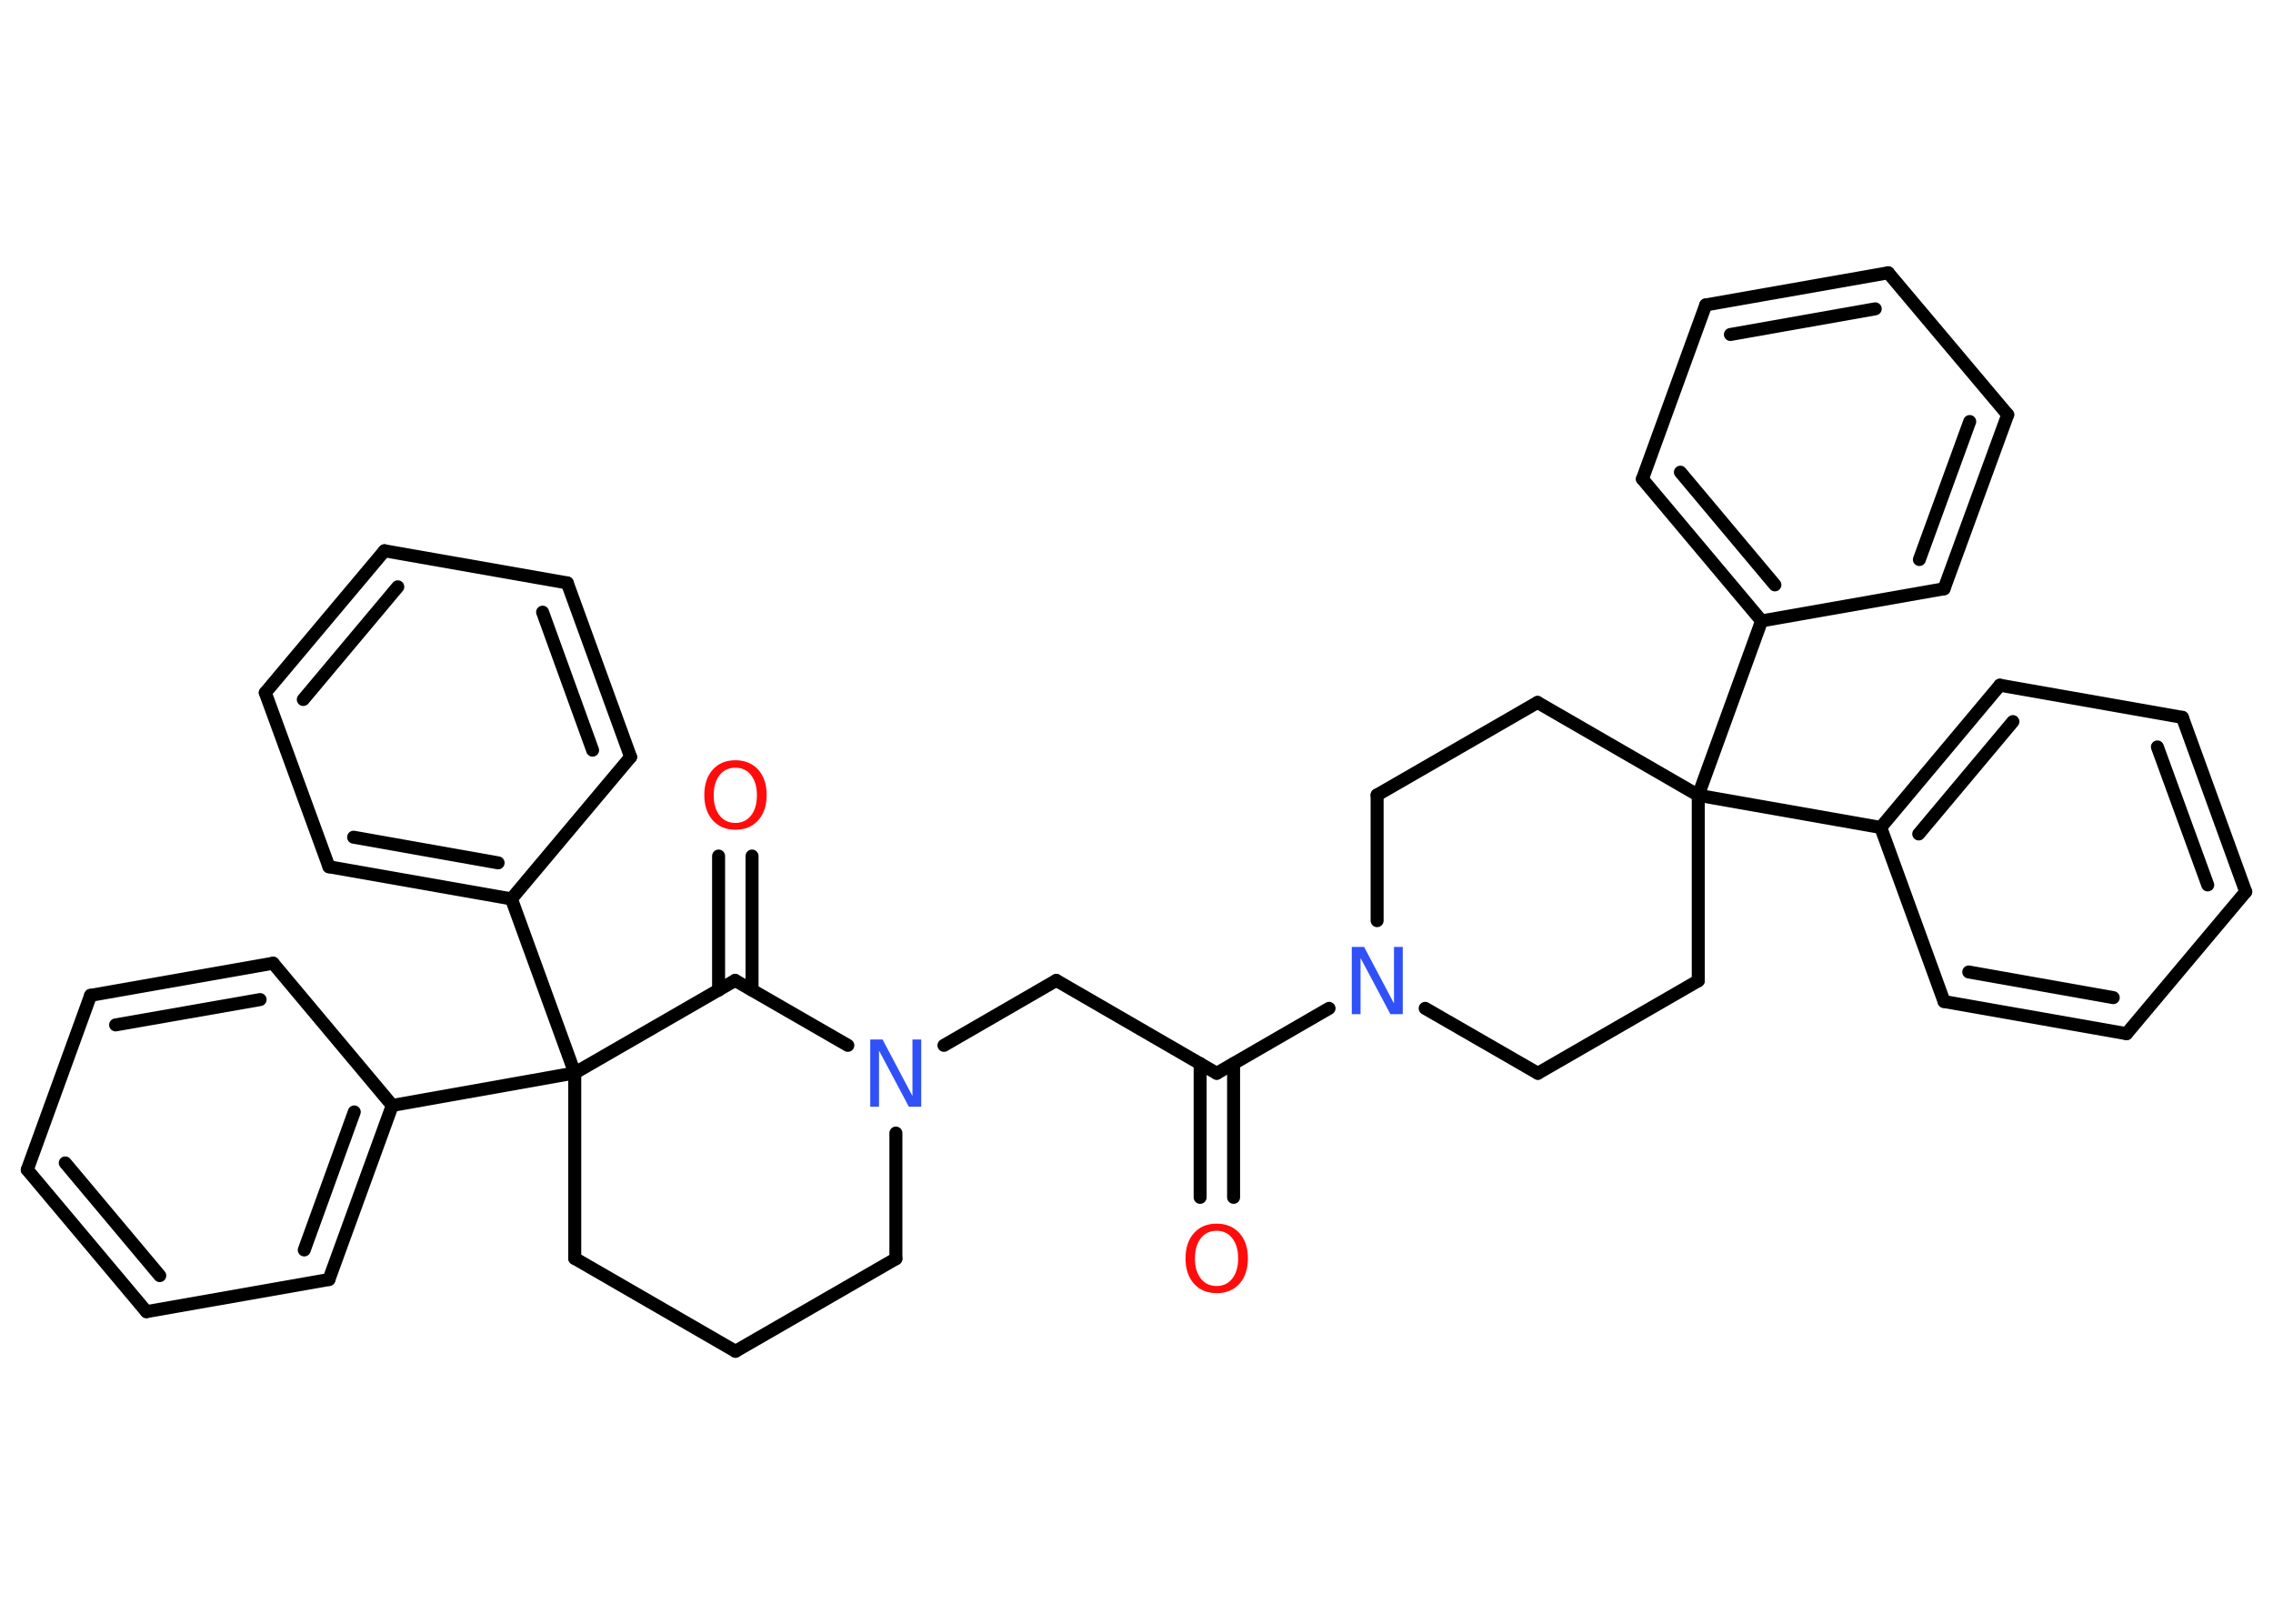 <?xml version='1.0' encoding='UTF-8'?>
<!DOCTYPE svg PUBLIC "-//W3C//DTD SVG 1.1//EN" "http://www.w3.org/Graphics/SVG/1.1/DTD/svg11.dtd">
<svg version='1.2' xmlns='http://www.w3.org/2000/svg' xmlns:xlink='http://www.w3.org/1999/xlink' width='70.0mm' height='50.0mm' viewBox='0 0 70.0 50.0'>
  <desc>Generated by the Chemistry Development Kit (http://github.com/cdk)</desc>
  <g stroke-linecap='round' stroke-linejoin='round' stroke='#000000' stroke-width='.4' fill='#FF0D0D'>
    <rect x='.0' y='.0' width='70.0' height='50.0' fill='#FFFFFF' stroke='none'/>
    <g id='mol1' class='mol'>
      <g id='mol1bnd1' class='bond'>
        <line x1='36.96' y1='36.87' x2='36.96' y2='32.75'/>
        <line x1='37.99' y1='36.87' x2='37.99' y2='32.75'/>
      </g>
      <line id='mol1bnd2' class='bond' x1='37.47' y1='33.05' x2='32.53' y2='30.19'/>
      <line id='mol1bnd3' class='bond' x1='32.53' y1='30.19' x2='29.07' y2='32.19'/>
      <line id='mol1bnd4' class='bond' x1='27.59' y1='34.89' x2='27.59' y2='38.76'/>
      <line id='mol1bnd5' class='bond' x1='27.59' y1='38.76' x2='22.65' y2='41.61'/>
      <line id='mol1bnd6' class='bond' x1='22.65' y1='41.61' x2='17.7' y2='38.75'/>
      <line id='mol1bnd7' class='bond' x1='17.7' y1='38.75' x2='17.7' y2='33.04'/>
      <line id='mol1bnd8' class='bond' x1='17.7' y1='33.04' x2='15.75' y2='27.68'/>
      <g id='mol1bnd9' class='bond'>
        <line x1='10.13' y1='26.69' x2='15.75' y2='27.68'/>
        <line x1='10.89' y1='25.78' x2='15.34' y2='26.57'/>
      </g>
      <line id='mol1bnd10' class='bond' x1='10.13' y1='26.69' x2='8.17' y2='21.33'/>
      <g id='mol1bnd11' class='bond'>
        <line x1='11.84' y1='16.96' x2='8.17' y2='21.33'/>
        <line x1='12.25' y1='18.07' x2='9.34' y2='21.54'/>
      </g>
      <line id='mol1bnd12' class='bond' x1='11.84' y1='16.96' x2='17.47' y2='17.95'/>
      <g id='mol1bnd13' class='bond'>
        <line x1='19.42' y1='23.31' x2='17.47' y2='17.95'/>
        <line x1='18.25' y1='23.1' x2='16.71' y2='18.85'/>
      </g>
      <line id='mol1bnd14' class='bond' x1='15.75' y1='27.68' x2='19.42' y2='23.31'/>
      <line id='mol1bnd15' class='bond' x1='17.7' y1='33.04' x2='12.08' y2='34.04'/>
      <g id='mol1bnd16' class='bond'>
        <line x1='10.13' y1='39.4' x2='12.08' y2='34.04'/>
        <line x1='9.37' y1='38.49' x2='10.91' y2='34.24'/>
      </g>
      <line id='mol1bnd17' class='bond' x1='10.13' y1='39.4' x2='4.51' y2='40.39'/>
      <g id='mol1bnd18' class='bond'>
        <line x1='.84' y1='36.02' x2='4.51' y2='40.39'/>
        <line x1='2.01' y1='35.81' x2='4.92' y2='39.28'/>
      </g>
      <line id='mol1bnd19' class='bond' x1='.84' y1='36.02' x2='2.79' y2='30.65'/>
      <g id='mol1bnd20' class='bond'>
        <line x1='8.41' y1='29.66' x2='2.79' y2='30.65'/>
        <line x1='8.01' y1='30.78' x2='3.56' y2='31.56'/>
      </g>
      <line id='mol1bnd21' class='bond' x1='12.08' y1='34.04' x2='8.41' y2='29.66'/>
      <line id='mol1bnd22' class='bond' x1='17.7' y1='33.04' x2='22.64' y2='30.19'/>
      <line id='mol1bnd23' class='bond' x1='26.11' y1='32.19' x2='22.64' y2='30.19'/>
      <g id='mol1bnd24' class='bond'>
        <line x1='22.13' y1='30.49' x2='22.13' y2='26.36'/>
        <line x1='23.16' y1='30.49' x2='23.16' y2='26.36'/>
      </g>
      <line id='mol1bnd25' class='bond' x1='37.47' y1='33.05' x2='40.93' y2='31.05'/>
      <line id='mol1bnd26' class='bond' x1='42.41' y1='28.35' x2='42.41' y2='24.48'/>
      <line id='mol1bnd27' class='bond' x1='42.41' y1='24.48' x2='47.35' y2='21.63'/>
      <line id='mol1bnd28' class='bond' x1='47.35' y1='21.63' x2='52.3' y2='24.49'/>
      <line id='mol1bnd29' class='bond' x1='52.3' y1='24.49' x2='57.92' y2='25.48'/>
      <g id='mol1bnd30' class='bond'>
        <line x1='61.59' y1='21.1' x2='57.92' y2='25.48'/>
        <line x1='61.99' y1='22.22' x2='59.09' y2='25.68'/>
      </g>
      <line id='mol1bnd31' class='bond' x1='61.59' y1='21.1' x2='67.21' y2='22.09'/>
      <g id='mol1bnd32' class='bond'>
        <line x1='69.16' y1='27.46' x2='67.21' y2='22.09'/>
        <line x1='67.99' y1='27.25' x2='66.44' y2='23.0'/>
      </g>
      <line id='mol1bnd33' class='bond' x1='69.16' y1='27.46' x2='65.49' y2='31.83'/>
      <g id='mol1bnd34' class='bond'>
        <line x1='59.87' y1='30.84' x2='65.49' y2='31.83'/>
        <line x1='60.63' y1='29.93' x2='65.08' y2='30.72'/>
      </g>
      <line id='mol1bnd35' class='bond' x1='57.92' y1='25.48' x2='59.87' y2='30.84'/>
      <line id='mol1bnd36' class='bond' x1='52.3' y1='24.49' x2='54.25' y2='19.12'/>
      <g id='mol1bnd37' class='bond'>
        <line x1='50.58' y1='14.75' x2='54.25' y2='19.12'/>
        <line x1='51.75' y1='14.54' x2='54.66' y2='18.01'/>
      </g>
      <line id='mol1bnd38' class='bond' x1='50.58' y1='14.75' x2='52.53' y2='9.39'/>
      <g id='mol1bnd39' class='bond'>
        <line x1='58.15' y1='8.4' x2='52.53' y2='9.39'/>
        <line x1='57.75' y1='9.51' x2='53.29' y2='10.3'/>
      </g>
      <line id='mol1bnd40' class='bond' x1='58.15' y1='8.4' x2='61.83' y2='12.77'/>
      <g id='mol1bnd41' class='bond'>
        <line x1='59.87' y1='18.13' x2='61.83' y2='12.77'/>
        <line x1='59.11' y1='17.23' x2='60.66' y2='12.98'/>
      </g>
      <line id='mol1bnd42' class='bond' x1='54.25' y1='19.12' x2='59.87' y2='18.13'/>
      <line id='mol1bnd43' class='bond' x1='52.3' y1='24.49' x2='52.3' y2='30.2'/>
      <line id='mol1bnd44' class='bond' x1='52.3' y1='30.2' x2='47.36' y2='33.05'/>
      <line id='mol1bnd45' class='bond' x1='43.89' y1='31.05' x2='47.36' y2='33.05'/>
      <path id='mol1atm1' class='atom' d='M37.47 37.9q-.31 .0 -.49 .23q-.18 .23 -.18 .62q.0 .39 .18 .62q.18 .23 .49 .23q.3 .0 .48 -.23q.18 -.23 .18 -.62q.0 -.39 -.18 -.62q-.18 -.23 -.48 -.23zM37.47 37.68q.43 .0 .7 .29q.26 .29 .26 .78q.0 .49 -.26 .78q-.26 .29 -.7 .29q-.44 .0 -.7 -.29q-.26 -.29 -.26 -.78q.0 -.49 .26 -.78q.26 -.29 .7 -.29z' stroke='none'/>
      <path id='mol1atm4' class='atom' d='M26.8 32.01h.38l.92 1.74v-1.74h.27v2.07h-.38l-.92 -1.73v1.73h-.27v-2.07z' stroke='none' fill='#3050F8'/>
      <path id='mol1atm22' class='atom' d='M22.65 23.64q-.31 .0 -.49 .23q-.18 .23 -.18 .62q.0 .39 .18 .62q.18 .23 .49 .23q.3 .0 .48 -.23q.18 -.23 .18 -.62q.0 -.39 -.18 -.62q-.18 -.23 -.48 -.23zM22.65 23.41q.43 .0 .7 .29q.26 .29 .26 .78q.0 .49 -.26 .78q-.26 .29 -.7 .29q-.44 .0 -.7 -.29q-.26 -.29 -.26 -.78q.0 -.49 .26 -.78q.26 -.29 .7 -.29z' stroke='none'/>
      <path id='mol1atm23' class='atom' d='M41.63 29.16h.38l.92 1.74v-1.74h.27v2.07h-.38l-.92 -1.73v1.73h-.27v-2.07z' stroke='none' fill='#3050F8'/>
    </g>
  </g>
</svg>
